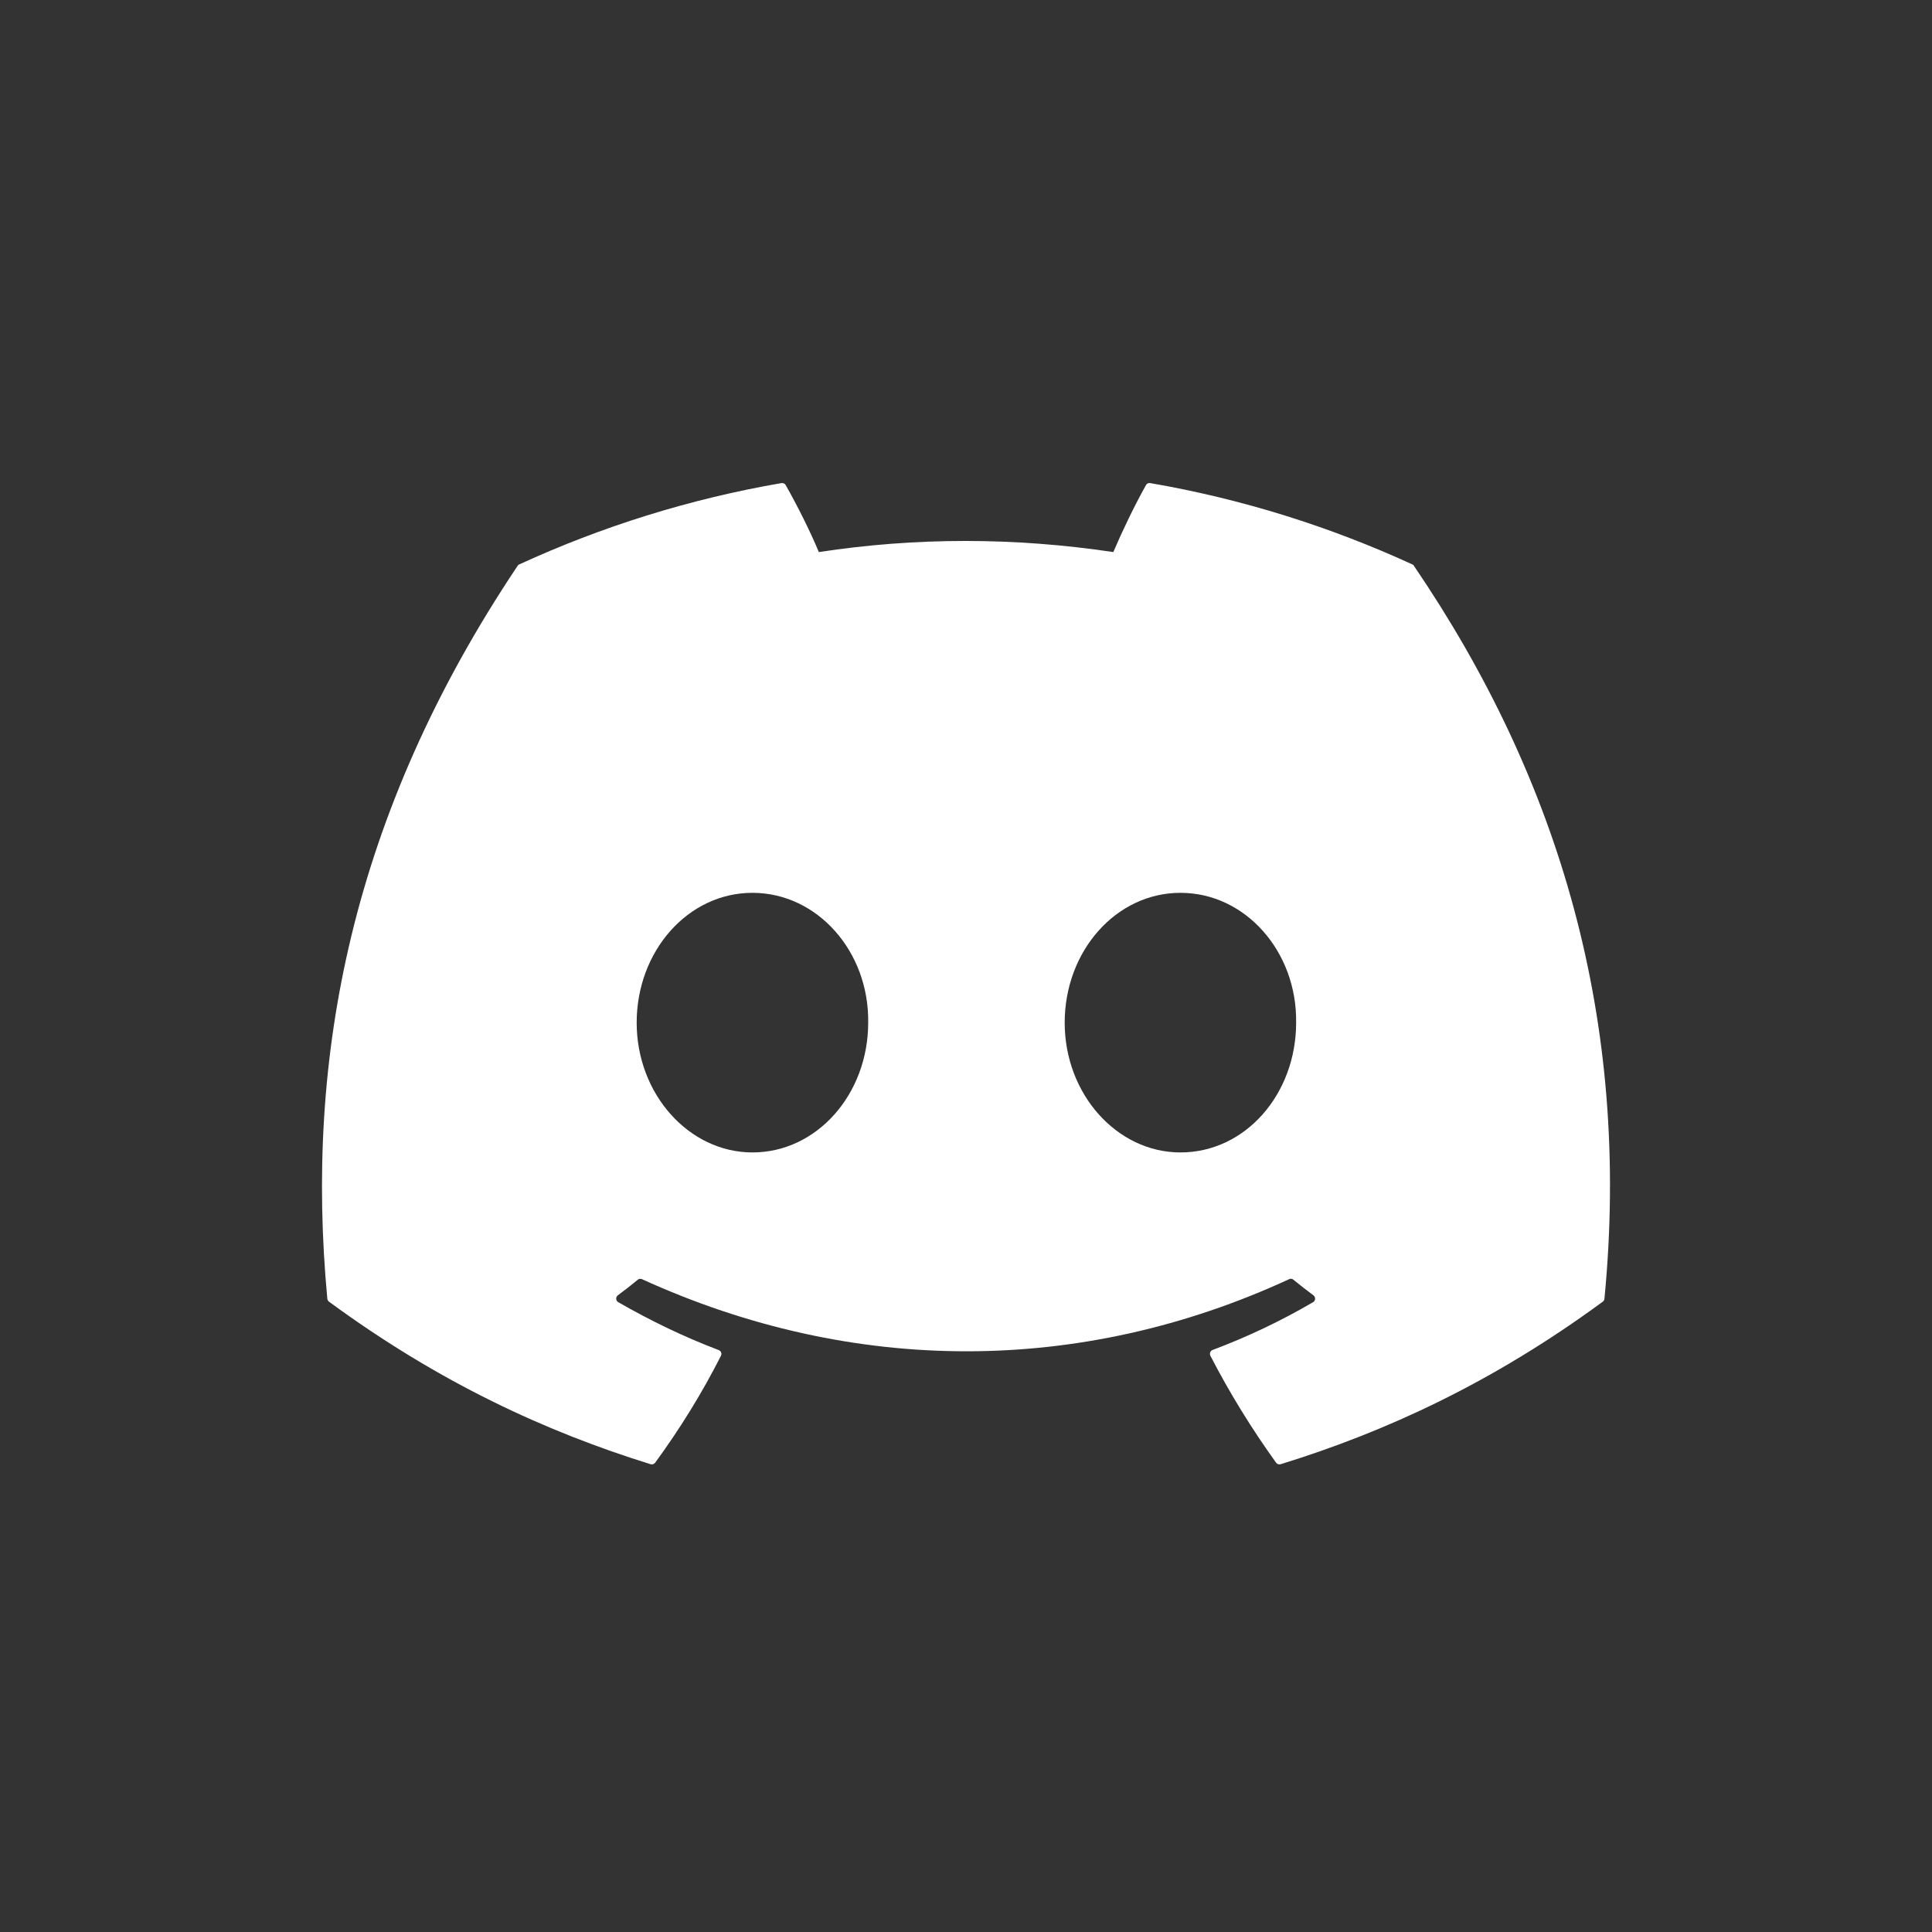 <svg width="24" height="24" viewBox="0 0 24 24" fill="none" xmlns="http://www.w3.org/2000/svg">
  <rect x="0" y="0" width="24" height="24" fill="#333333" stroke="none"/>
  <path fill-rule="evenodd" clip-rule="evenodd" d="M17.565 7.03C19.372 9.686 20.265 12.683 19.931 16.133C19.93 16.148 19.922 16.161 19.91 16.17C18.542 17.175 17.216 17.785 15.909 18.189C15.888 18.195 15.865 18.188 15.852 18.17C15.55 17.75 15.276 17.307 15.036 16.842C15.022 16.814 15.034 16.781 15.063 16.77C15.499 16.606 15.913 16.409 16.312 16.176C16.343 16.158 16.345 16.113 16.316 16.091C16.232 16.029 16.148 15.963 16.067 15.897C16.052 15.884 16.032 15.882 16.015 15.89C13.428 17.085 10.593 17.085 7.974 15.89C7.957 15.883 7.937 15.885 7.923 15.897C7.843 15.963 7.759 16.029 7.675 16.091C7.646 16.113 7.648 16.158 7.68 16.176C8.078 16.405 8.493 16.606 8.928 16.771C8.956 16.782 8.97 16.814 8.956 16.842C8.72 17.307 8.446 17.75 8.138 18.171C8.125 18.188 8.103 18.195 8.082 18.189C6.781 17.785 5.455 17.175 4.087 16.17C4.076 16.161 4.067 16.147 4.066 16.133C3.787 13.148 4.356 10.127 6.43 7.029C6.435 7.021 6.442 7.014 6.451 7.011C7.472 6.542 8.565 6.198 9.708 6.001C9.729 5.998 9.75 6.007 9.76 6.026C9.902 6.276 10.063 6.596 10.172 6.858C11.377 6.674 12.6 6.674 13.83 6.858C13.939 6.602 14.095 6.276 14.236 6.026C14.246 6.007 14.267 5.997 14.288 6.001C15.431 6.198 16.525 6.543 17.544 7.011C17.553 7.014 17.561 7.021 17.565 7.03ZM10.785 12.704C10.798 11.821 10.154 11.091 9.347 11.091C8.546 11.091 7.909 11.815 7.909 12.704C7.909 13.592 8.559 14.316 9.347 14.316C10.148 14.316 10.785 13.592 10.785 12.704ZM14.664 11.091C15.471 11.091 16.114 11.821 16.101 12.704C16.101 13.592 15.471 14.316 14.664 14.316C13.875 14.316 13.226 13.592 13.226 12.704C13.226 11.815 13.863 11.091 14.664 11.091Z" fill="white"/>
</svg>
